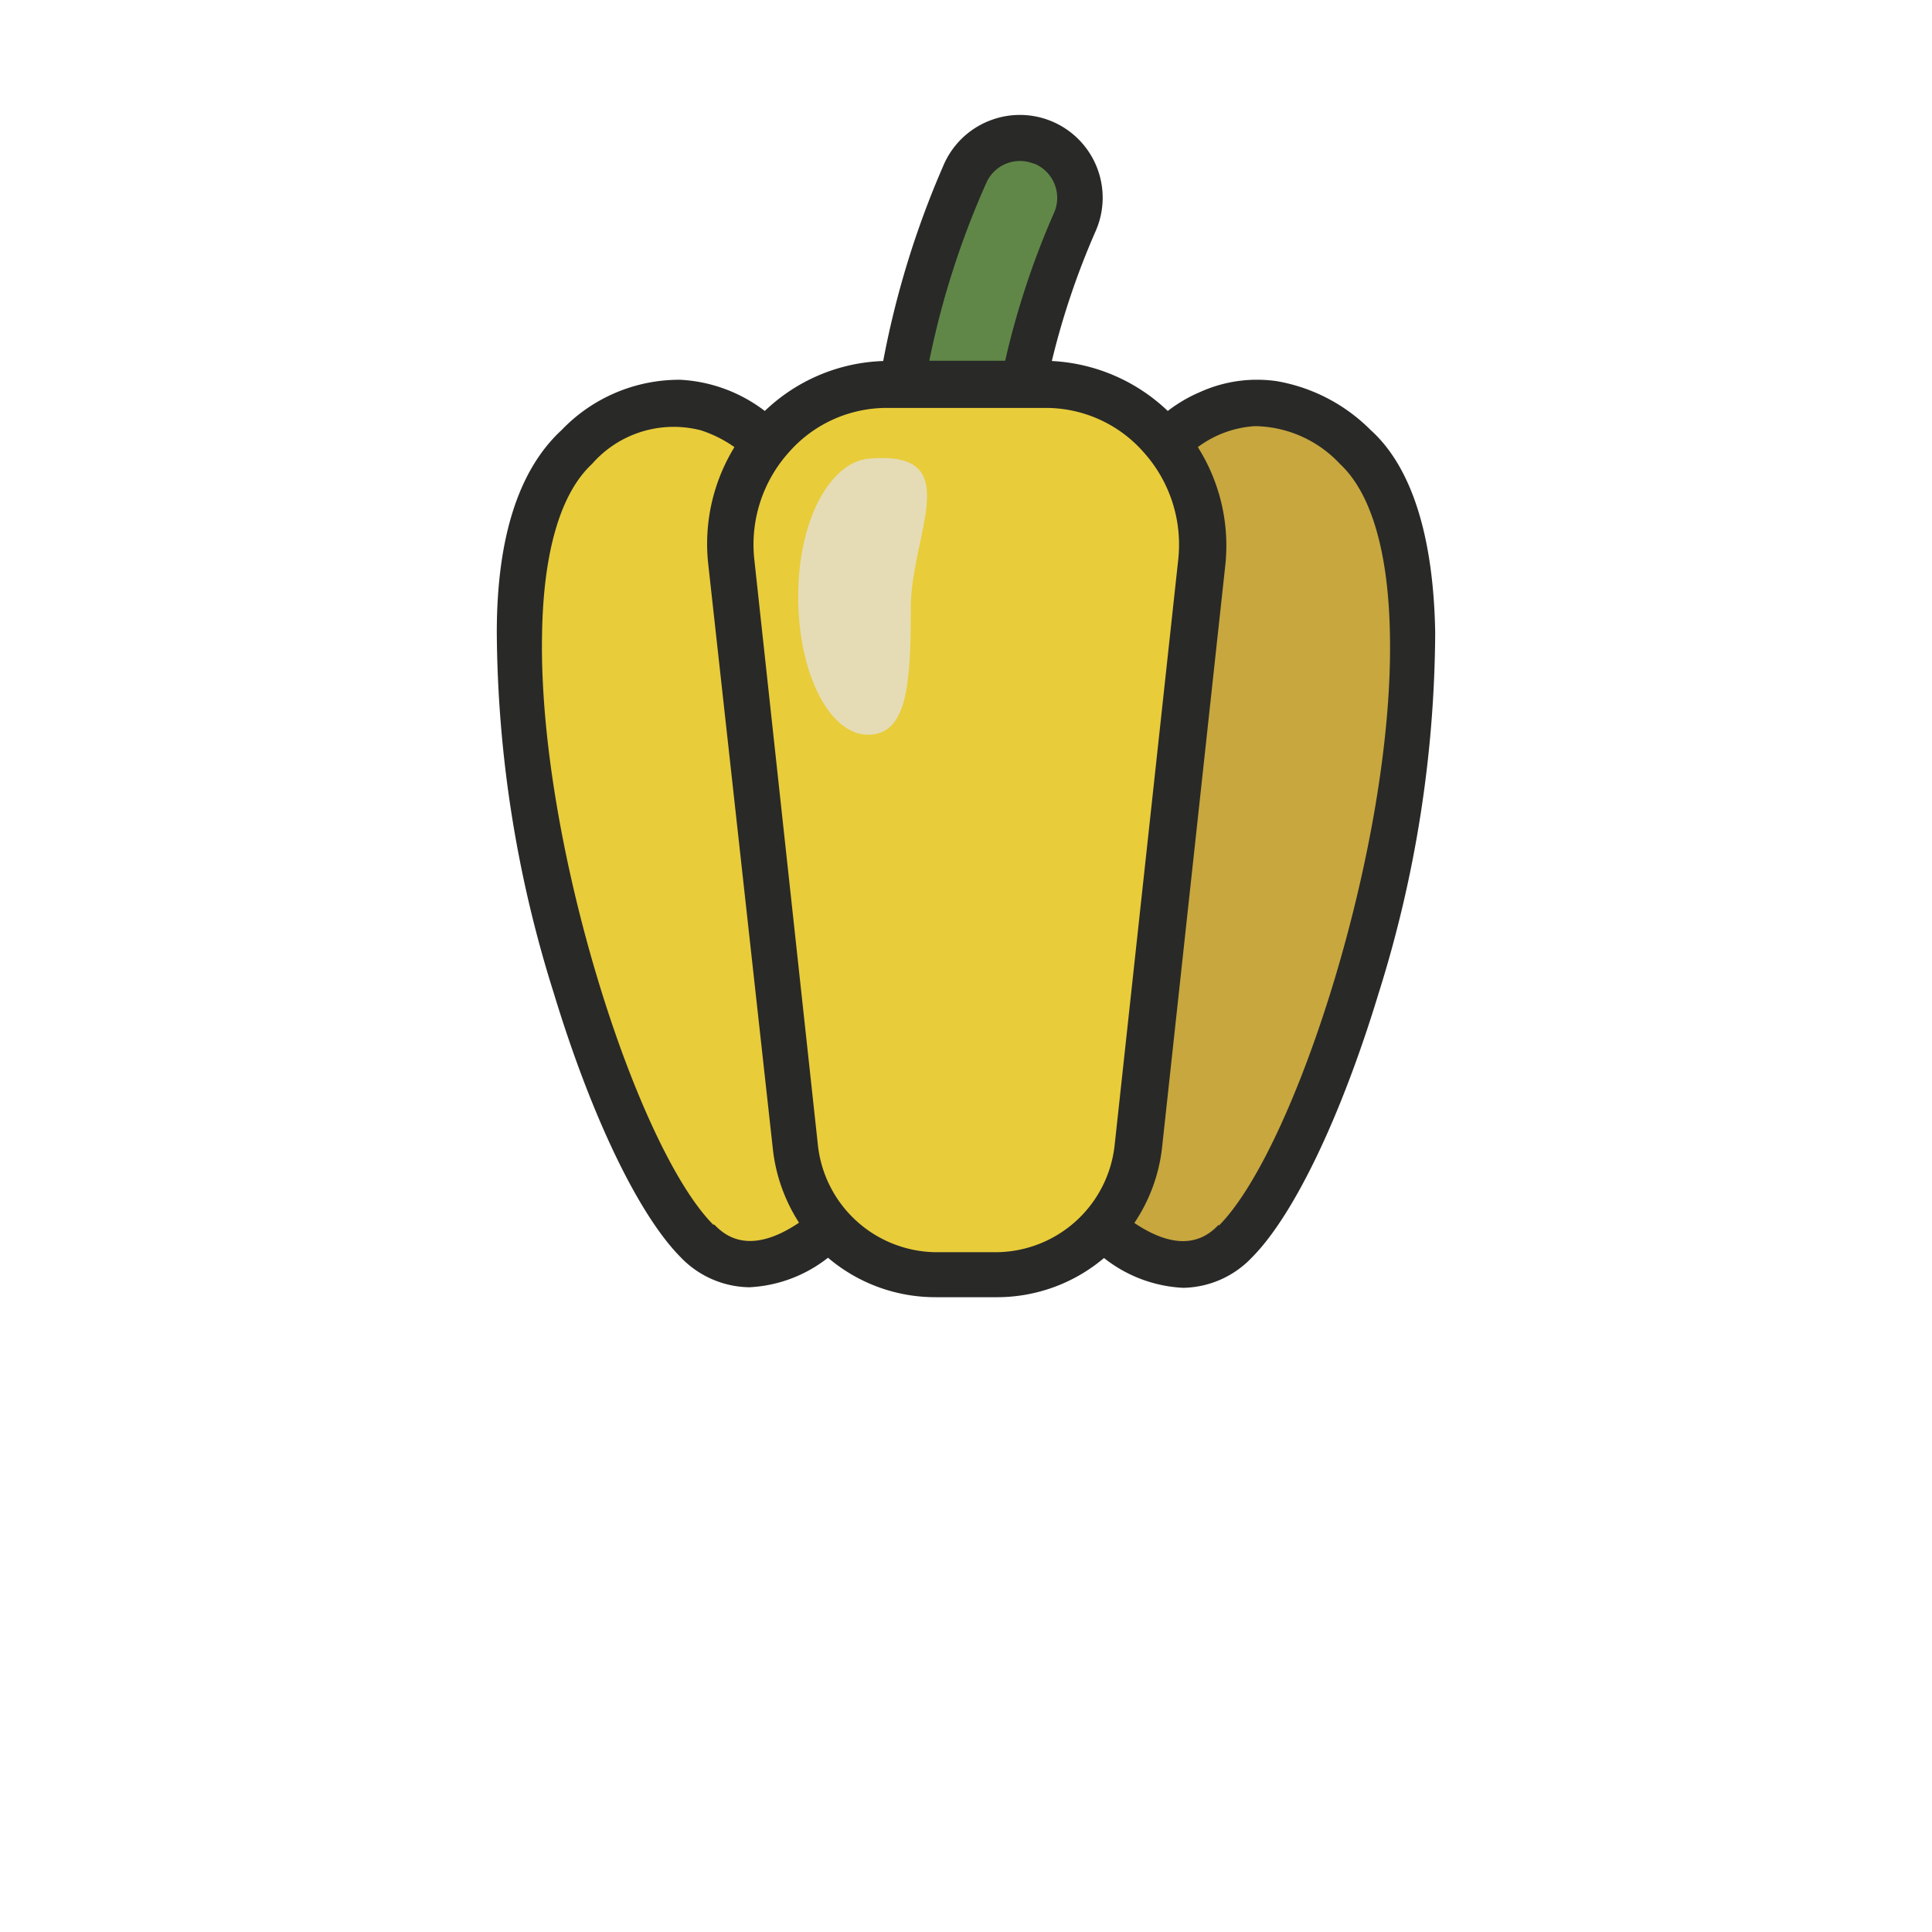 <svg xmlns="http://www.w3.org/2000/svg" width="70" height="70" viewBox="0 0 70 70">
  <defs>
    <style>
      .cls-1 {
        fill: #e8cc3a;
      }

      .cls-2 {
        fill: #608747;
      }

      .cls-3 {
        fill: #e5dcb6;
      }

      .cls-4 {
        fill: #c7a73e;
      }

      .cls-5 {
        fill: #292928;
      }
    </style>
  </defs>
  <g id="Layer_207" data-name="Layer 207">
    <g>
      <path class="cls-1" d="M28.72,41.46,26.43,20.37a5.86,5.86,0,0,1,1.23-4.27s-3.08-3.36-6.82.14c-5.11,4.77.34,24.61,4.35,28.65,1.58,1.59,3.48.63,4.82-.51a5.22,5.22,0,0,1-1.29-2.92Zm0,0"/>
      <path class="cls-2" d="M37,14a27.85,27.85,0,0,1,1.85-5.83,2.2,2.2,0,0,0,0-1.67,2.15,2.15,0,0,0-1.15-1.2,1.25,1.25,0,0,0-.25-.09,2.17,2.17,0,0,0-2.62,1.22A31.31,31.31,0,0,0,32.57,14Zm0,0"/>
      <path class="cls-1" d="M26.43,20.37l2.29,21.09a5.18,5.18,0,0,0,5.11,4.65H36a5.17,5.17,0,0,0,5.11-4.65l2.29-21.09A5.74,5.74,0,0,0,37.75,14H32.08a5.74,5.74,0,0,0-5.65,6.41Zm0,0"/>
      <path class="cls-3" d="M33,22.11c0,2.74-.15,4.51-1.55,4.51s-2.53-2.23-2.53-5,1.14-4.84,2.53-5c3.62-.33,1.55,2.68,1.55,5.42Zm0,0"/>
      <path class="cls-4" d="M41.09,41.46l2.28-21.09a5.81,5.81,0,0,0-1.23-4.27s3.08-3.36,6.83.14c5.11,4.77-.34,24.61-4.35,28.65-1.58,1.59-3.48.63-4.83-.51a5.23,5.23,0,0,0,1.3-2.92Zm0,0"/>
      <path class="cls-5" d="M52,22.92c-.06-3.48-.85-6-2.34-7.34a6.32,6.32,0,0,0-3.4-1.77,5,5,0,0,0-2.77.39,5.36,5.36,0,0,0-1.18.69,6.56,6.56,0,0,0-4.2-1.81,28.12,28.12,0,0,1,1.58-4.69,3,3,0,0,0-3.88-4A3,3,0,0,0,34.18,6,33,33,0,0,0,32,13.08a6.51,6.51,0,0,0-4.29,1.81,5.51,5.51,0,0,0-3.06-1.13,5.9,5.9,0,0,0-4.3,1.82C18.81,17,18,19.44,18,22.92A44.19,44.19,0,0,0,20.07,36c1.35,4.44,3.06,8,4.58,9.54a3.51,3.51,0,0,0,2.5,1.1A5,5,0,0,0,30,45.57,6,6,0,0,0,33.92,47H36.1A6,6,0,0,0,40,45.58a5,5,0,0,0,2.87,1.08,3.51,3.51,0,0,0,2.49-1.1c1.52-1.53,3.23-5.1,4.58-9.54A44.19,44.19,0,0,0,52,22.92ZM35.73,6.64a1.33,1.33,0,0,1,1.61-.75l.16.05a1.34,1.34,0,0,1,.69,1.77,29.79,29.79,0,0,0-1.77,5.36H33.67a30.89,30.89,0,0,1,2.06-6.43ZM25.84,44.37c-2.77-2.79-6.35-13.89-6.2-21.41.05-3,.68-5.1,1.81-6.15a3.93,3.93,0,0,1,3.94-1.22,4.5,4.5,0,0,1,1.22.61,6.7,6.7,0,0,0-.95,4.23L28,41.61a6.17,6.17,0,0,0,.95,2.69c-1.88,1.27-2.76.38-3.07.07Zm10.26,1H33.92a4.35,4.35,0,0,1-4.29-3.92l-2.3-21.18a5,5,0,0,1,1.25-3.88,4.71,4.71,0,0,1,3.58-1.61h5.7a4.71,4.71,0,0,1,3.58,1.61,5,5,0,0,1,1.25,3.88l-2.3,21.18a4.35,4.35,0,0,1-4.29,3.92Zm8.06-1c-.31.32-1.19,1.2-3.06-.06a6.1,6.1,0,0,0,1-2.7l2.3-21.18a6.68,6.68,0,0,0-1-4.23,3.85,3.85,0,0,1,2.07-.76,4.29,4.29,0,0,1,3.08,1.37C49.68,17.86,50.31,20,50.36,23c.15,7.52-3.43,18.62-6.2,21.41Zm0,0"/>
    </g>
  </g>
</svg>
